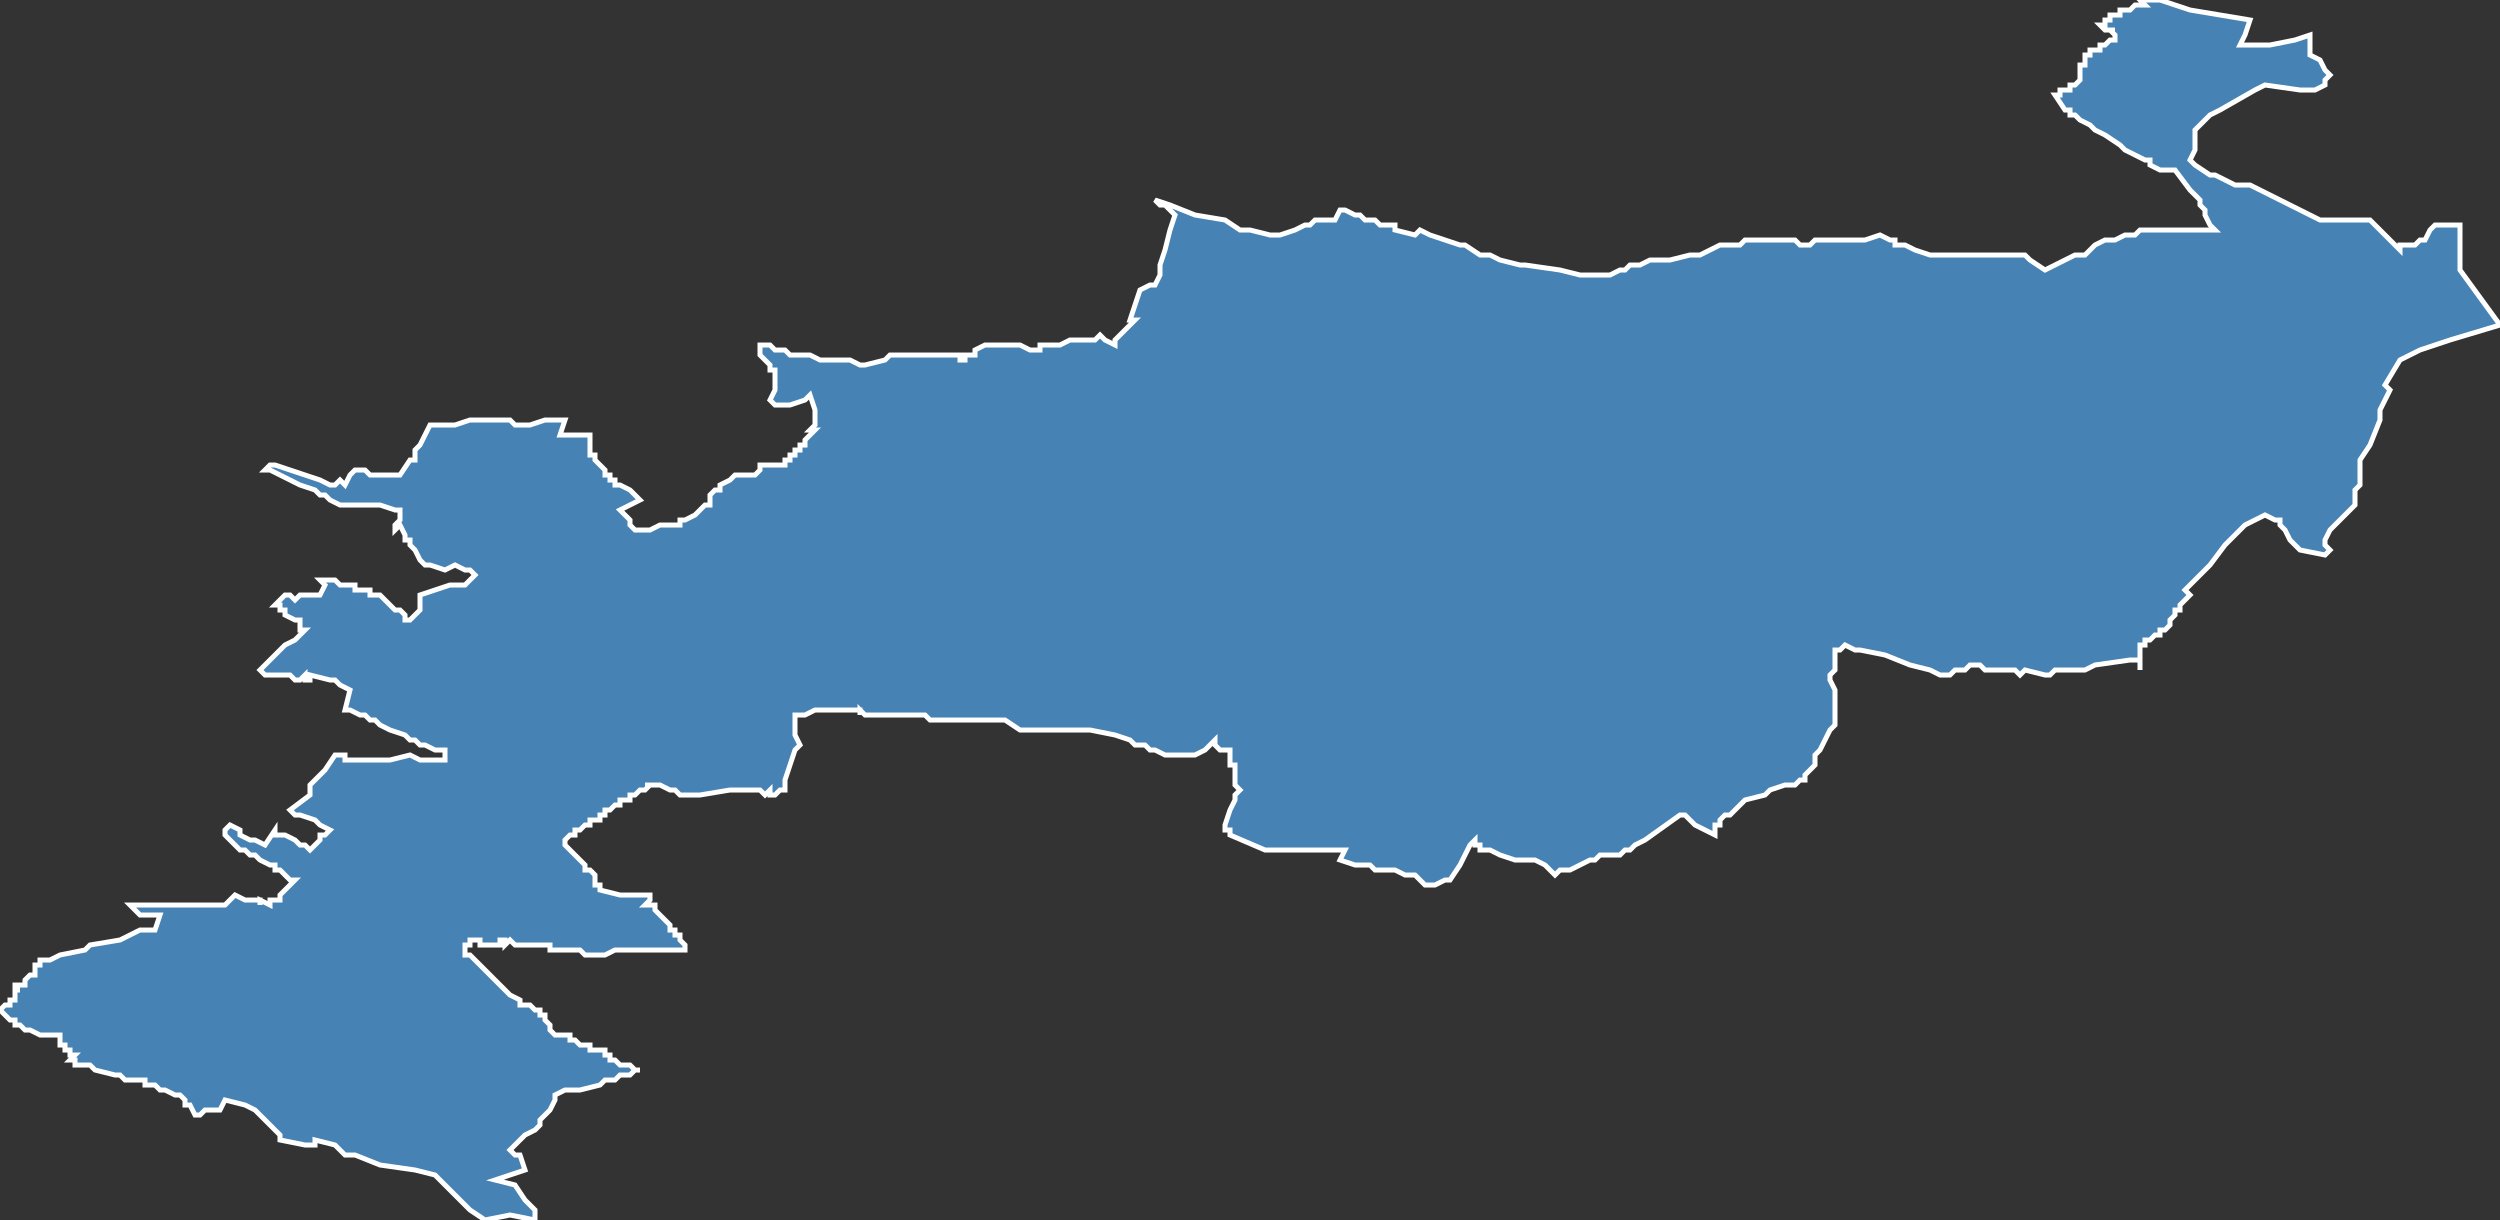 <?xml version="1.0" encoding="utf-8"?>
<svg version="1.1" id="svgmap" xmlns="http://www.w3.org/2000/svg" xmlns:xlink="http://www.w3.org/1999/xlink" x="0px" y="0px" width="100%" height="100%" viewBox="0 0 500 244">
<rect x="0" y="0" width="500" height="244" fill="#333333" stroke="none"/>
<polygon points="53,94 54,93 54,93 55,93 61,95 64,96 66,97 67,97 68,96 69,97 70,95 71,94 73,94 74,95 75,95 75,95 76,95 78,95 79,95 80,95 82,92 83,92 83,90 84,89 86,85 87,85 89,85 91,85 94,84 96,84 100,84 102,84 103,85 104,85 106,85 109,84 111,84 113,84 112,87 118,87 118,89 118,90 118,91 119,91 119,92 119,92 120,93 121,94 121,95 122,95 122,96 123,96 123,97 124,97 126,98 126,98 126,98 127,99 128,100 126,101 126,101 124,102 125,103 125,103 126,104 126,104 126,105 127,106 128,106 128,106 130,106 132,105 133,105 136,105 136,104 137,104 137,104 139,103 139,103 140,102 141,101 141,101 141,101 142,101 142,99 143,98 144,98 144,97 146,96 146,96 147,95 147,95 148,95 148,95 149,95 150,95 150,95 151,95 152,94 152,93 153,93 154,93 154,93 155,93 156,93 156,93 156,93 157,93 157,92 157,92 158,92 158,92 158,92 158,91 159,91 159,91 159,91 159,90 159,90 160,90 160,90 160,89 160,89 160,89 161,89 161,88 161,88 161,88 162,87 162,87 162,87 162,87 163,86 162,86 163,85 163,84 163,84 163,83 163,83 163,82 163,82 162,79 162,79 161,80 161,80 158,81 158,81 156,81 156,81 155,81 154,80 154,80 155,78 155,77 155,77 155,76 155,75 155,75 155,74 154,74 154,74 154,74 154,73 152,71 152,69 152,69 152,69 154,69 155,70 157,70 158,71 160,71 162,71 162,71 164,72 165,72 166,72 167,72 170,72 172,73 173,73 177,72 177,72 178,71 180,71 181,71 181,71 183,71 183,71 185,71 186,71 188,71 188,71 190,71 192,71 192,71 192,71 192,71 192,72 192,72 193,72 193,71 193,71 193,71 193,71 195,71 195,71 195,70 197,69 197,69 198,69 198,69 198,69 200,69 200,69 203,69 203,69 204,69 206,70 207,70 208,70 208,69 212,69 214,68 216,68 217,68 217,68 219,68 220,67 220,67 221,68 223,69 223,69 223,68 224,67 225,66 226,65 227,64 226,64 227,61 228,58 230,57 231,57 232,55 232,53 233,50 234,46 235,43 233,41 232,41 231,40 231,40 234,41 239,43 245,44 248,46 250,46 250,46 254,47 256,47 259,46 261,45 262,45 262,45 263,44 264,44 265,44 265,44 265,44 266,44 267,44 268,42 268,42 268,42 269,42 271,43 271,43 272,43 273,44 274,44 275,44 276,45 279,45 279,46 283,47 284,46 286,47 286,47 292,49 292,49 292,49 293,49 296,51 298,51 300,52 304,53 304,53 305,53 305,53 305,53 312,54 316,55 316,55 321,55 322,55 324,54 324,54 325,54 326,53 328,53 330,52 332,52 332,52 334,52 338,51 338,51 339,51 340,51 340,51 344,49 344,49 347,49 348,49 349,48 353,48 354,48 355,48 357,48 359,48 360,49 361,49 361,49 362,49 363,48 364,48 365,48 366,48 367,48 368,48 369,48 369,48 370,48 371,48 372,48 373,48 376,47 378,48 379,48 379,49 379,49 379,49 379,49 381,49 381,49 383,50 386,51 386,51 386,51 388,51 389,51 389,51 390,51 390,51 391,51 392,51 394,51 394,51 395,51 399,51 400,51 400,51 405,51 405,51 406,52 409,54 409,54 411,53 413,52 415,51 416,51 416,51 417,51 417,51 419,49 421,48 422,48 423,48 423,48 423,48 425,47 425,47 425,47 426,47 427,47 427,47 427,47 428,46 429,46 430,46 430,46 431,46 431,46 431,46 432,46 436,46 436,46 439,46 442,46 442,46 443,46 443,46 442,45 441,43 441,42 440,41 440,40 440,40 439,39 439,39 439,39 439,39 438,38 435,34 435,34 434,34 432,34 430,33 430,32 429,32 427,31 425,30 424,29 421,27 419,26 419,26 419,26 418,25 418,25 418,25 416,24 415,23 414,23 414,22 414,22 413,22 411,19 411,19 412,19 412,19 412,18 414,18 414,18 414,17 415,17 415,17 415,17 415,17 416,16 416,16 416,16 416,15 416,15 416,14 416,14 416,13 417,13 417,13 417,12 417,12 417,12 417,12 417,12 417,12 417,12 417,12 417,12 417,12 417,11 418,11 418,11 418,11 418,11 418,11 418,11 418,11 418,11 418,11 418,10 418,10 418,10 418,10 419,10 419,10 419,10 420,10 420,10 420,9 420,9 420,9 420,9 421,9 421,9 421,9 421,9 421,9 422,8 422,8 422,8 423,8 423,8 423,8 423,7 423,7 423,7 422,6 422,6 423,6 423,6 423,6 423,6 423,6 422,6 422,6 422,6 421,6 421,6 421,6 421,6 421,6 421,6 420,5 420,5 420,5 420,5 421,5 421,5 421,5 421,5 421,5 421,5 421,4 421,4 421,4 421,4 422,4 422,4 422,3 422,3 422,3 422,3 423,3 423,3 423,3 423,3 424,3 424,3 424,3 424,3 424,2 424,2 425,2 425,2 425,2 425,2 426,2 426,2 426,2 426,2 427,1 428,1 428,1 429,1 429,1 429,1 428,0 428,0 432,0 432,0 438,2 450,4 449,7 448,9 451,9 454,9 459,8 462,7 462,8 462,9 462,11 464,12 465,14 466,15 465,16 465,17 463,18 462,18 461,18 460,18 453,17 451,18 444,22 442,23 441,24 439,26 439,28 439,28 439,30 439,30 439,30 439,30 438,32 438,32 439,33 442,35 443,35 445,36 447,37 450,37 452,38 460,42 460,42 464,44 467,44 469,44 473,44 474,44 474,44 479,49 480,50 480,49 482,49 483,49 483,49 484,48 485,48 485,48 486,46 486,46 487,45 487,45 488,45 488,45 489,45 489,45 489,45 490,45 490,45 490,45 491,45 492,45 492,45 492,47 492,49 492,51 492,52 492,53 492,53 492,53 492,54 500,65 490,68 484,70 480,72 477,77 478,78 477,80 477,80 476,82 476,84 474,89 472,92 472,95 472,96 472,97 471,98 471,99 471,100 471,100 471,100 471,101 471,101 471,101 470,102 469,103 469,103 468,104 467,105 467,105 467,105 466,106 465,108 465,108 465,108 465,109 466,110 466,110 465,111 460,110 460,110 460,110 460,110 459,109 458,108 457,106 456,105 456,104 455,104 453,103 449,105 449,105 446,108 446,108 446,108 445,109 442,113 437,118 437,118 437,118 437,118 437,118 438,119 438,119 438,119 438,119 436,121 436,121 436,122 435,122 435,123 435,123 434,124 434,124 434,124 434,125 434,125 434,125 434,125 434,125 433,126 433,126 432,126 432,126 432,127 432,127 431,127 431,127 431,127 430,128 430,128 430,128 429,128 429,129 429,129 428,129 428,129 428,130 428,130 428,131 428,131 428,131 428,131 428,132 428,132 428,132 428,132 428,133 428,133 428,133 428,133 428,133 428,134 428,134 428,134 428,133 428,133 428,133 428,133 428,132 428,132 428,132 428,132 428,132 427,132 427,132 427,132 426,132 426,132 419,133 417,134 416,134 415,134 412,134 412,134 411,134 410,135 409,135 405,134 405,134 404,135 403,134 402,134 401,134 399,134 398,134 397,134 397,134 396,133 395,133 395,133 395,133 394,133 393,134 391,134 391,134 390,135 389,135 388,135 386,134 382,133 377,131 377,131 377,131 372,130 372,130 371,130 369,129 368,130 368,130 368,130 367,130 367,131 367,131 367,131 367,132 367,132 367,132 367,133 367,134 367,134 366,135 366,135 366,136 367,138 367,142 367,144 367,144 367,145 366,146 365,148 364,150 364,150 363,151 363,152 363,153 362,154 362,154 361,155 361,156 360,156 359,157 358,157 357,157 354,158 353,159 349,160 349,160 348,161 346,163 345,163 344,164 344,164 344,165 344,165 343,165 343,165 343,165 343,166 343,166 343,166 343,167 343,167 339,165 339,165 339,165 337,163 336,163 336,163 329,168 327,169 326,170 325,170 324,171 323,171 322,171 321,171 320,171 319,172 319,172 318,172 316,173 314,174 314,174 312,174 311,175 311,175 311,175 310,174 309,173 307,172 306,172 306,172 305,172 303,172 303,172 300,171 300,171 298,170 296,170 296,169 295,169 295,168 294,169 294,169 293,171 293,171 292,173 292,173 290,176 289,176 287,177 286,177 285,177 285,177 284,176 284,176 283,175 282,175 282,175 281,175 279,174 279,174 278,174 278,174 276,174 275,174 274,173 274,173 273,173 273,173 271,173 268,172 269,170 264,170 260,170 258,170 256,170 256,170 256,170 256,170 254,170 253,170 253,170 246,167 246,166 246,166 245,166 245,166 245,166 245,165 245,165 246,162 247,160 247,159 247,159 248,158 248,158 247,157 247,157 247,156 247,156 247,156 247,156 247,155 247,155 247,155 247,155 247,154 247,154 247,154 247,153 247,153 247,153 246,153 246,152 246,152 246,152 246,151 246,151 246,151 246,151 246,150 245,150 245,150 244,150 243,149 243,148 241,150 239,151 239,151 239,151 237,151 237,151 236,151 235,151 234,151 233,151 233,151 231,150 230,150 229,149 227,149 226,148 223,147 218,146 212,146 209,146 208,146 205,146 204,146 201,144 200,144 195,144 194,144 191,144 191,144 190,144 190,144 189,144 189,144 188,144 188,144 186,144 185,143 184,143 183,143 182,143 181,143 181,143 177,143 176,143 176,143 175,143 174,143 174,143 173,143 173,143 172,142 172,143 172,142 171,142 171,142 169,142 168,142 166,142 166,142 165,142 164,142 163,142 163,142 161,143 159,143 159,143 159,143 159,147 160,149 159,150 159,150 158,153 157,156 157,157 157,158 156,158 155,159 155,159 154,159 154,158 153,159 152,158 151,158 150,158 149,158 147,158 146,158 140,159 138,159 137,159 136,159 135,158 134,158 132,157 130,157 129,157 130,157 129,158 129,158 128,158 128,158 127,159 127,159 127,159 126,159 126,160 126,160 126,160 125,160 125,160 125,160 124,160 124,161 123,161 123,161 123,161 123,161 122,162 122,162 122,162 121,162 121,162 121,163 120,163 120,163 120,164 119,164 118,164 118,165 117,165 117,165 116,166 116,166 116,166 116,166 116,166 115,166 115,166 115,167 115,167 114,167 115,167 114,167 114,167 113,168 113,168 113,168 113,168 113,168 113,169 113,169 113,169 113,169 114,170 114,170 114,170 115,171 115,171 116,172 116,172 117,173 117,173 117,174 118,174 119,175 119,177 120,177 120,178 124,179 127,179 130,179 130,180 129,181 130,181 130,181 131,181 131,182 131,182 133,184 134,185 134,185 134,185 134,186 135,186 135,186 135,186 135,187 136,187 136,187 136,187 136,188 136,188 137,189 137,189 137,190 136,190 136,190 135,190 134,190 134,190 134,190 133,190 129,190 129,190 126,190 123,190 121,191 119,191 118,191 117,191 116,190 115,190 115,190 114,190 114,190 113,190 113,190 113,190 113,190 113,190 113,190 112,190 112,190 110,190 110,189 108,189 108,189 107,189 107,189 107,189 106,189 106,189 105,189 105,189 104,189 104,189 104,189 103,189 102,188 102,188 101,189 101,189 101,189 101,189 101,188 100,188 100,189 99,189 99,189 98,189 98,189 98,189 97,189 97,189 96,189 96,189 96,188 95,188 95,188 94,188 94,188 94,189 94,189 93,189 93,189 93,191 94,191 95,192 95,192 96,193 97,194 97,194 98,195 98,195 99,196 99,196 100,197 101,198 102,199 104,200 104,201 104,201 104,201 105,201 106,201 106,201 107,202 108,202 108,203 109,203 109,204 110,205 110,206 110,206 111,207 112,207 113,207 113,207 113,207 113,207 113,207 113,207 114,207 114,208 114,208 114,208 114,208 115,208 115,208 115,208 115,208 116,209 116,209 116,209 117,209 117,209 117,209 117,209 118,209 118,209 118,210 118,210 118,210 118,210 118,210 118,210 119,210 119,210 119,210 119,210 119,210 119,210 119,210 120,210 120,210 120,210 120,210 120,210 121,210 121,211 121,211 121,211 121,211 121,211 121,211 121,211 122,211 122,211 122,211 122,212 123,212 123,212 123,212 123,212 123,212 124,213 125,213 125,213 125,213 125,213 125,213 126,213 126,213 126,213 126,213 127,214 127,214 127,214 127,214 127,214 128,214 128,214 127,214 127,214 126,215 125,215 124,215 123,216 123,216 121,216 121,216 120,217 120,217 116,218 113,218 111,219 111,219 111,220 111,220 110,222 108,224 108,225 107,226 105,227 104,228 102,230 103,231 104,231 104,231 105,234 99,236 103,237 105,240 107,242 107,244 102,243 97,244 94,242 91,239 88,236 87,235 83,234 76,233 71,231 69,231 67,229 63,228 63,229 61,229 56,228 56,227 52,223 51,222 49,221 45,220 44,222 41,222 40,223 39,223 38,221 37,221 37,220 37,220 36,219 36,219 36,219 35,219 33,218 32,218 31,217 30,217 29,217 29,216 28,216 28,216 27,216 26,216 26,216 26,216 26,216 25,216 24,215 24,215 24,215 24,215 23,215 19,214 19,214 18,213 17,213 15,213 15,212 14,212 14,212 15,211 14,211 14,210 13,210 13,210 13,209 13,209 13,209 12,209 12,207 12,207 11,207 10,207 10,207 9,207 8,207 8,207 8,207 8,207 8,207 8,207 8,207 6,206 6,206 6,206 5,206 4,205 4,205 4,205 4,205 4,205 4,205 4,205 3,205 3,204 2,204 2,204 2,204 2,204 1,203 1,203 1,203 0,202 0,202 1,201 2,201 2,200 2,200 3,200 3,199 3,198 4,198 4,198 3,198 3,197 4,197 4,197 4,197 4,197 4,197 5,197 5,196 6,195 6,195 7,195 7,194 7,194 7,194 7,194 7,194 7,194 7,193 7,193 8,193 8,192 8,192 8,192 8,192 10,192 12,191 17,190 18,189 24,188 28,186 29,186 30,186 30,186 30,186 31,186 32,183 32,183 30,183 30,183 29,183 28,183 27,182 27,182 27,182 26,181 26,181 27,181 28,181 28,181 29,181 32,181 33,181 35,181 37,181 37,181 39,181 40,181 41,181 42,181 42,181 44,181 44,181 45,181 45,181 47,179 49,180 49,180 50,180 51,180 51,180 52,180 52,181 52,181 52,180 54,181 54,180 56,180 56,179 59,176 58,176 58,176 57,175 56,174 55,174 55,174 55,173 54,173 54,173 52,172 51,171 51,171 51,171 51,171 50,171 49,170 48,170 48,170 47,169 46,168 45,167 45,167 45,166 45,166 46,165 48,166 48,167 50,168 51,168 53,169 55,166 55,167 56,167 56,167 57,167 59,168 60,169 61,169 62,170 64,168 64,168 64,168 64,168 64,167 65,167 66,166 66,166 64,165 63,164 60,163 59,163 58,162 58,162 62,159 62,158 62,158 62,158 62,158 62,157 65,154 65,154 67,151 67,151 68,151 68,151 68,151 69,151 69,152 70,152 71,152 71,152 71,152 72,152 73,152 74,152 76,152 78,152 82,151 84,152 86,152 89,152 89,150 88,150 88,150 87,150 85,149 84,149 84,149 84,149 83,148 82,148 81,147 78,146 76,145 76,145 75,144 74,144 73,143 72,143 70,142 69,142 69,142 69,142 70,138 70,138 68,137 68,137 67,136 66,136 66,136 62,135 62,136 61,136 61,136 61,135 60,136 60,136 59,136 59,136 58,135 58,135 58,135 57,135 57,135 57,135 56,135 56,135 55,135 55,135 55,135 54,135 54,135 54,135 53,135 53,135 53,135 53,135 53,135 52,134 52,134 56,130 56,130 57,129 59,128 61,126 61,126 61,126 61,126 60,126 60,126 60,125 60,124 60,124 59,124 59,124 57,123 57,122 56,122 56,122 56,121 56,121 56,121 55,121 55,121 57,119 57,119 57,119 58,119 58,119 59,120 60,119 61,119 63,119 64,119 64,119 64,119 65,117 65,117 64,116 64,116 65,116 65,116 65,116 65,116 66,116 66,116 67,116 67,116 67,116 67,116 68,117 68,117 68,117 68,117 68,117 69,117 69,117 69,117 69,117 69,117 70,117 70,117 70,117 70,117 70,117 70,117 71,117 71,117 71,117 71,117 71,118 71,118 72,118 72,118 72,118 72,118 72,118 72,118 72,118 72,118 73,118 73,118 73,118 74,118 74,118 74,118 74,119 75,119 76,119 76,119 76,119 78,121 79,122 80,122 81,123 81,123 81,124 82,124 82,124 83,123 84,122 84,122 84,120 84,119 90,117 91,117 91,117 91,117 92,117 93,117 93,117 95,115 95,115 94,114 93,114 91,113 91,113 89,114 86,113 86,113 86,113 85,113 84,112 83,110 82,109 82,108 81,108 81,108 81,107 80,105 79,106 79,105 80,104 80,102 79,102 76,101 75,101 75,101 74,101 73,101 71,101 68,101 66,100 66,100 65,99 64,99 63,98 60,97 56,95 54,94 53,94" id="3111" class="canton" fill="steelblue" stroke-width="1" stroke="white" geotype="canton" geoname="Plaisance-du-Touch" code_insee="3111" code_departement="31" nom_departement="Haute-Garonne" code_region="76" nom_region="Occitanie"/></svg>